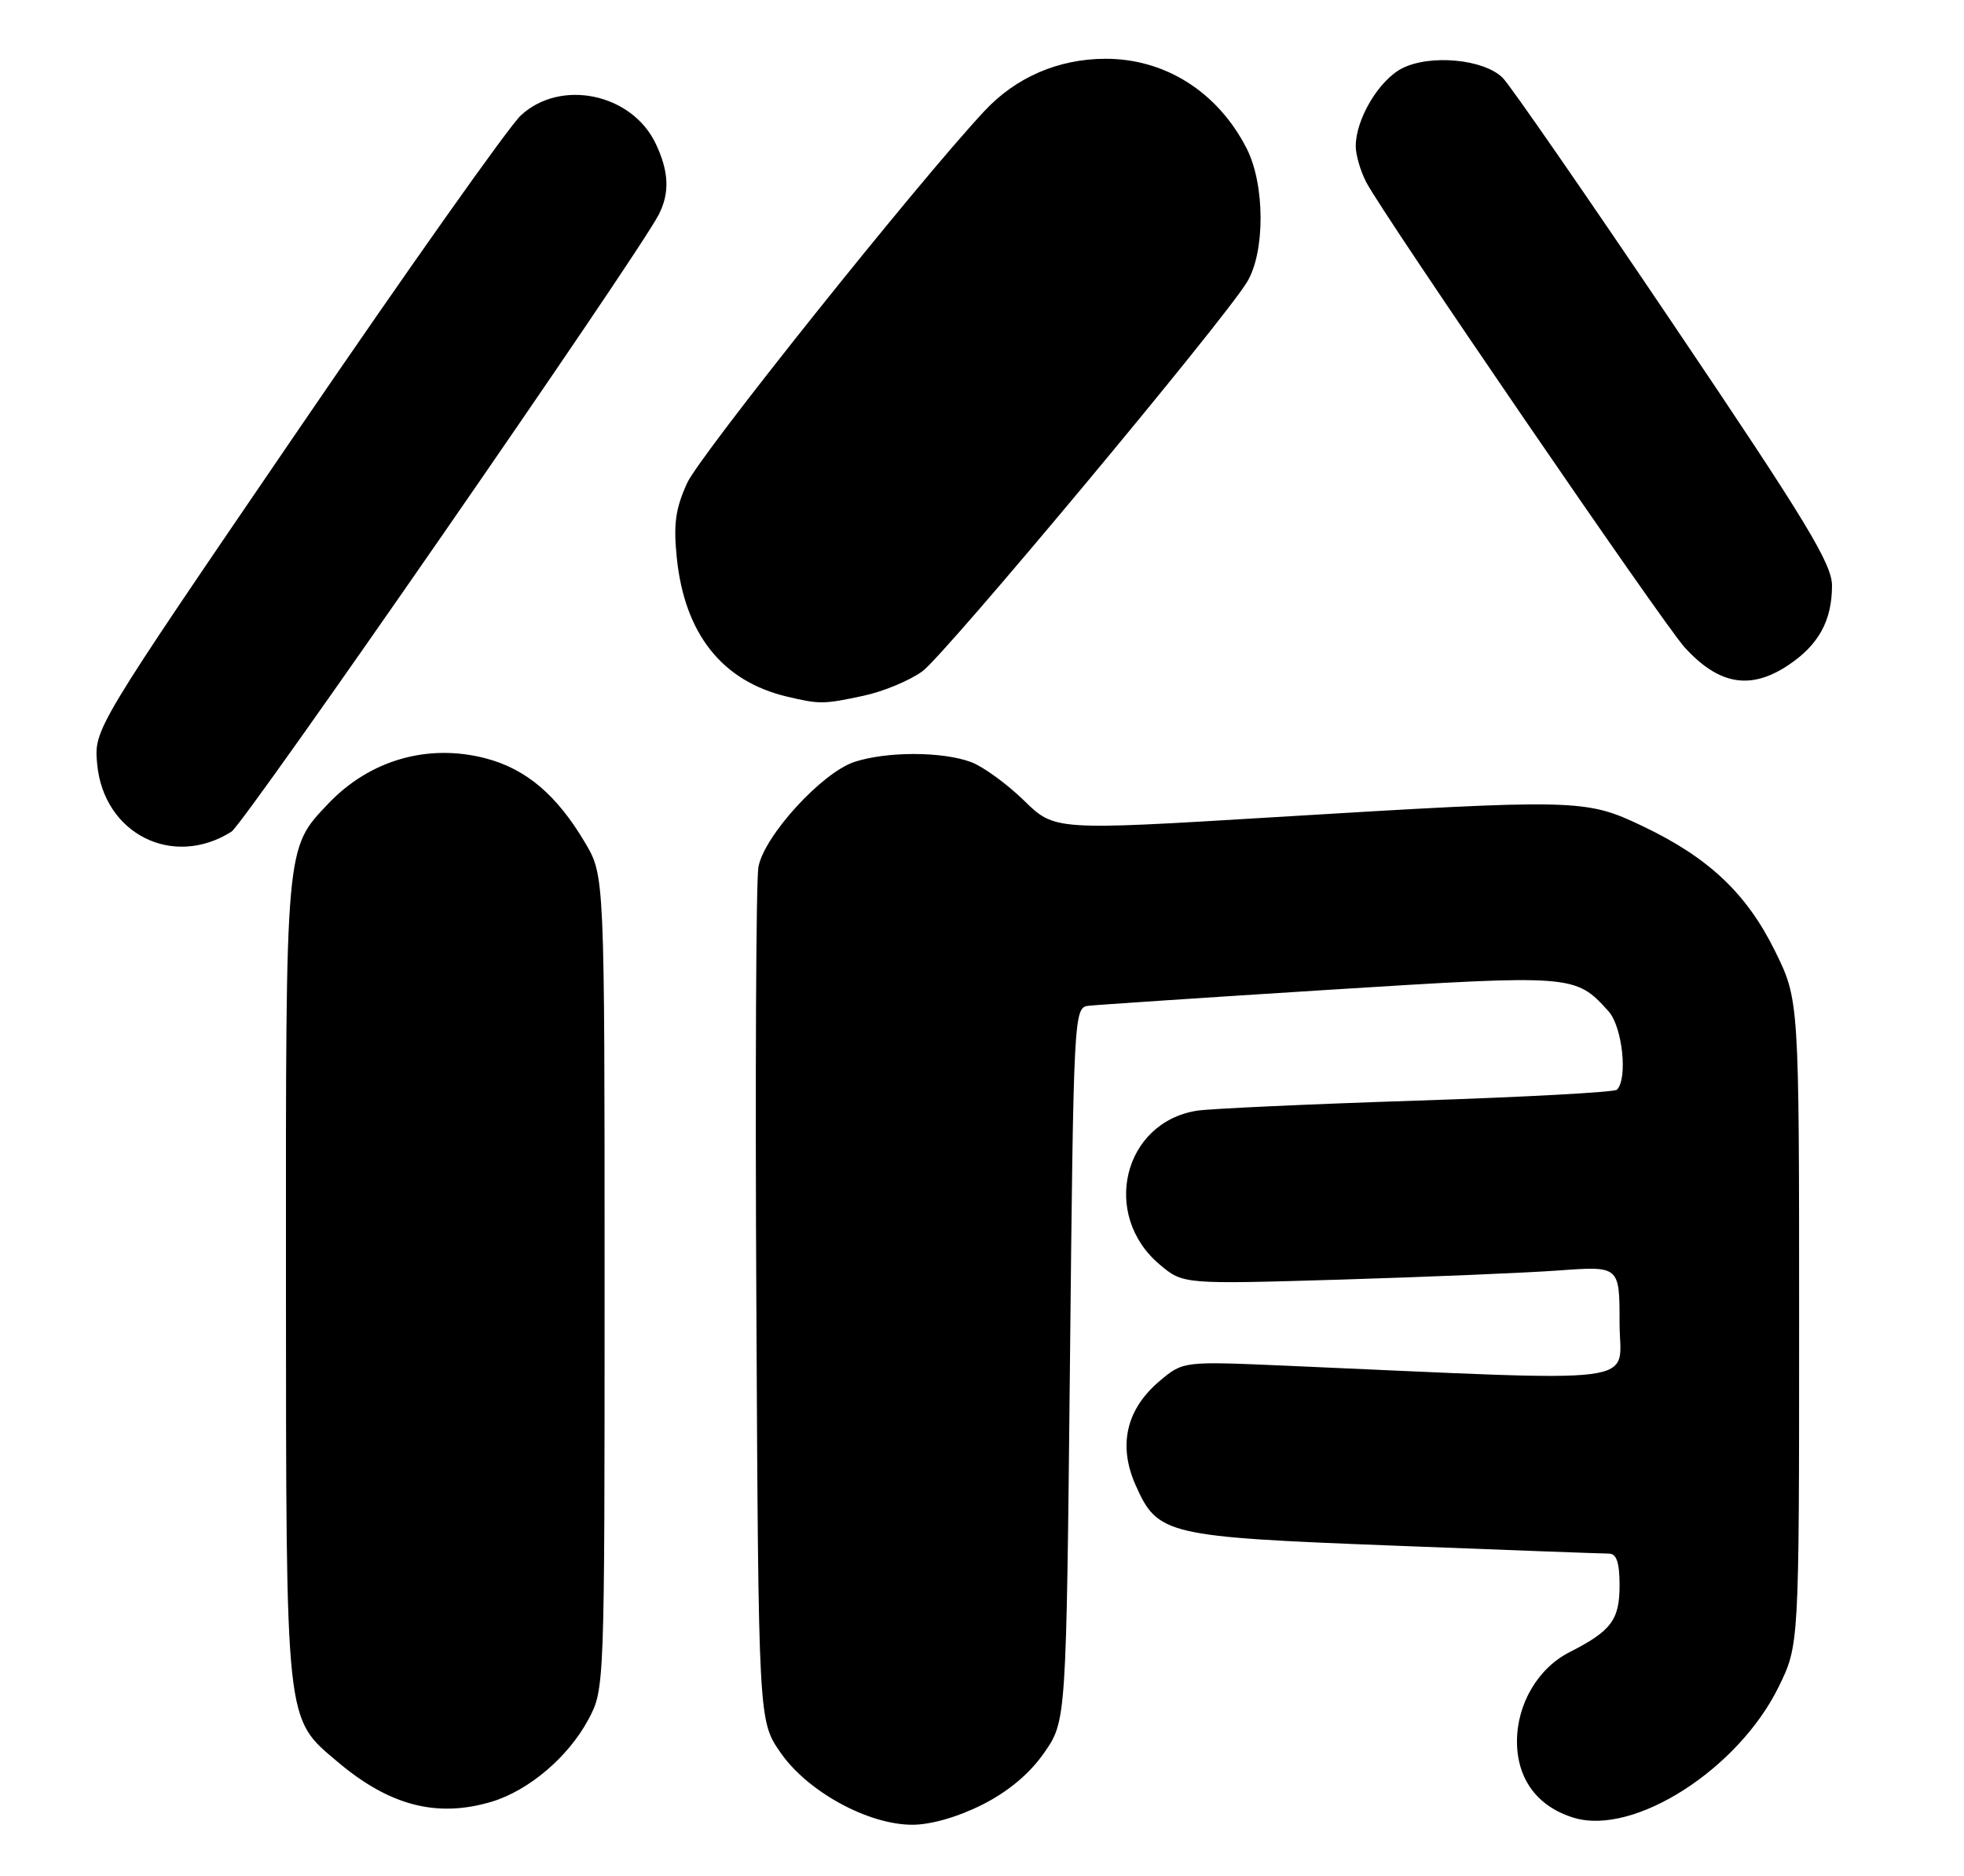 <?xml version="1.0" encoding="UTF-8" standalone="no"?>
<!DOCTYPE svg PUBLIC "-//W3C//DTD SVG 1.1//EN" "http://www.w3.org/Graphics/SVG/1.1/DTD/svg11.dtd" >
<svg xmlns="http://www.w3.org/2000/svg" xmlns:xlink="http://www.w3.org/1999/xlink" version="1.1" viewBox="0 0 268 256">
 <g >
 <path fill="currentColor"
d=" M 134.06 246.25 C 137.62 244.45 140.53 242.00 142.49 239.17 C 145.50 234.83 145.50 234.83 146.00 186.17 C 146.49 138.44 146.54 137.50 148.50 137.25 C 149.60 137.12 164.41 136.13 181.41 135.06 C 214.73 132.97 214.96 132.98 219.48 137.98 C 221.39 140.09 222.15 147.18 220.64 148.70 C 220.30 149.04 207.98 149.71 193.26 150.19 C 178.54 150.67 165.08 151.29 163.35 151.56 C 153.27 153.14 150.20 165.78 158.25 172.56 C 161.45 175.25 161.45 175.25 182.97 174.61 C 194.81 174.25 208.21 173.69 212.75 173.36 C 221.00 172.76 221.00 172.76 221.00 180.52 C 221.00 189.15 225.68 188.55 175.47 186.36 C 161.45 185.75 161.45 185.75 158.25 188.44 C 153.69 192.28 152.55 197.19 154.94 202.61 C 157.98 209.46 159.01 209.71 190.36 210.92 C 205.62 211.52 218.76 212.00 219.55 212.00 C 220.59 212.00 221.00 213.22 221.00 216.35 C 221.00 221.04 219.86 222.56 214.21 225.43 C 209.88 227.62 207.01 232.48 207.00 237.62 C 207.00 242.79 209.82 246.57 214.80 248.06 C 223.00 250.51 237.19 241.42 242.70 230.20 C 245.50 224.50 245.50 224.50 245.50 180.48 C 245.50 136.46 245.50 136.46 242.21 129.77 C 238.33 121.90 233.13 117.00 224.10 112.71 C 216.33 109.02 215.36 109.00 173.71 111.52 C 143.91 113.33 143.91 113.33 139.71 109.22 C 137.39 106.96 134.16 104.61 132.53 104.00 C 128.62 102.53 120.99 102.52 116.59 103.97 C 112.14 105.44 104.26 114.07 103.49 118.32 C 103.17 120.07 103.04 147.00 103.21 178.16 C 103.50 234.83 103.50 234.83 106.51 239.16 C 110.20 244.49 118.46 249.00 124.50 249.00 C 127.04 249.00 130.74 247.93 134.06 246.25 Z  M 67.08 245.86 C 72.15 244.34 77.55 239.75 80.28 234.65 C 82.50 230.51 82.50 230.43 82.50 175.00 C 82.50 119.50 82.50 119.50 79.84 115.00 C 75.98 108.47 71.78 104.91 66.23 103.47 C 58.37 101.43 50.45 103.72 44.80 109.66 C 38.92 115.86 39.00 114.94 39.02 174.72 C 39.05 235.89 38.88 234.35 46.11 240.45 C 53.17 246.41 59.65 248.08 67.08 245.86 Z  M 31.58 113.49 C 33.39 112.34 86.81 35.20 89.87 29.32 C 91.41 26.35 91.29 23.42 89.48 19.61 C 86.23 12.75 76.50 10.71 71.07 15.75 C 69.44 17.26 55.67 36.73 40.47 59.00 C 12.82 99.50 12.82 99.50 13.26 104.26 C 14.15 113.79 23.58 118.54 31.58 113.49 Z  M 117.84 94.94 C 120.55 94.36 124.17 92.85 125.88 91.59 C 129.06 89.24 166.82 43.96 170.16 38.50 C 172.66 34.40 172.63 25.14 170.09 20.21 C 166.14 12.52 158.96 7.99 150.80 8.02 C 144.40 8.05 138.64 10.54 134.35 15.13 C 125.25 24.86 95.49 62.11 93.76 65.92 C 92.16 69.44 91.88 71.55 92.36 76.19 C 93.44 86.52 98.55 92.95 107.36 95.05 C 111.86 96.12 112.37 96.11 117.84 94.94 Z  M 244.09 90.72 C 248.18 87.97 249.97 84.69 249.99 79.95 C 250.00 76.96 246.55 71.27 228.46 44.45 C 216.62 26.88 206.09 11.66 205.07 10.64 C 202.51 8.06 195.13 7.37 191.30 9.34 C 188.14 10.98 185.00 16.26 185.00 19.95 C 185.00 21.13 185.64 23.34 186.43 24.86 C 188.68 29.22 226.99 85.18 229.89 88.35 C 234.58 93.49 238.91 94.21 244.09 90.72 Z "/>
</g>
</svg>